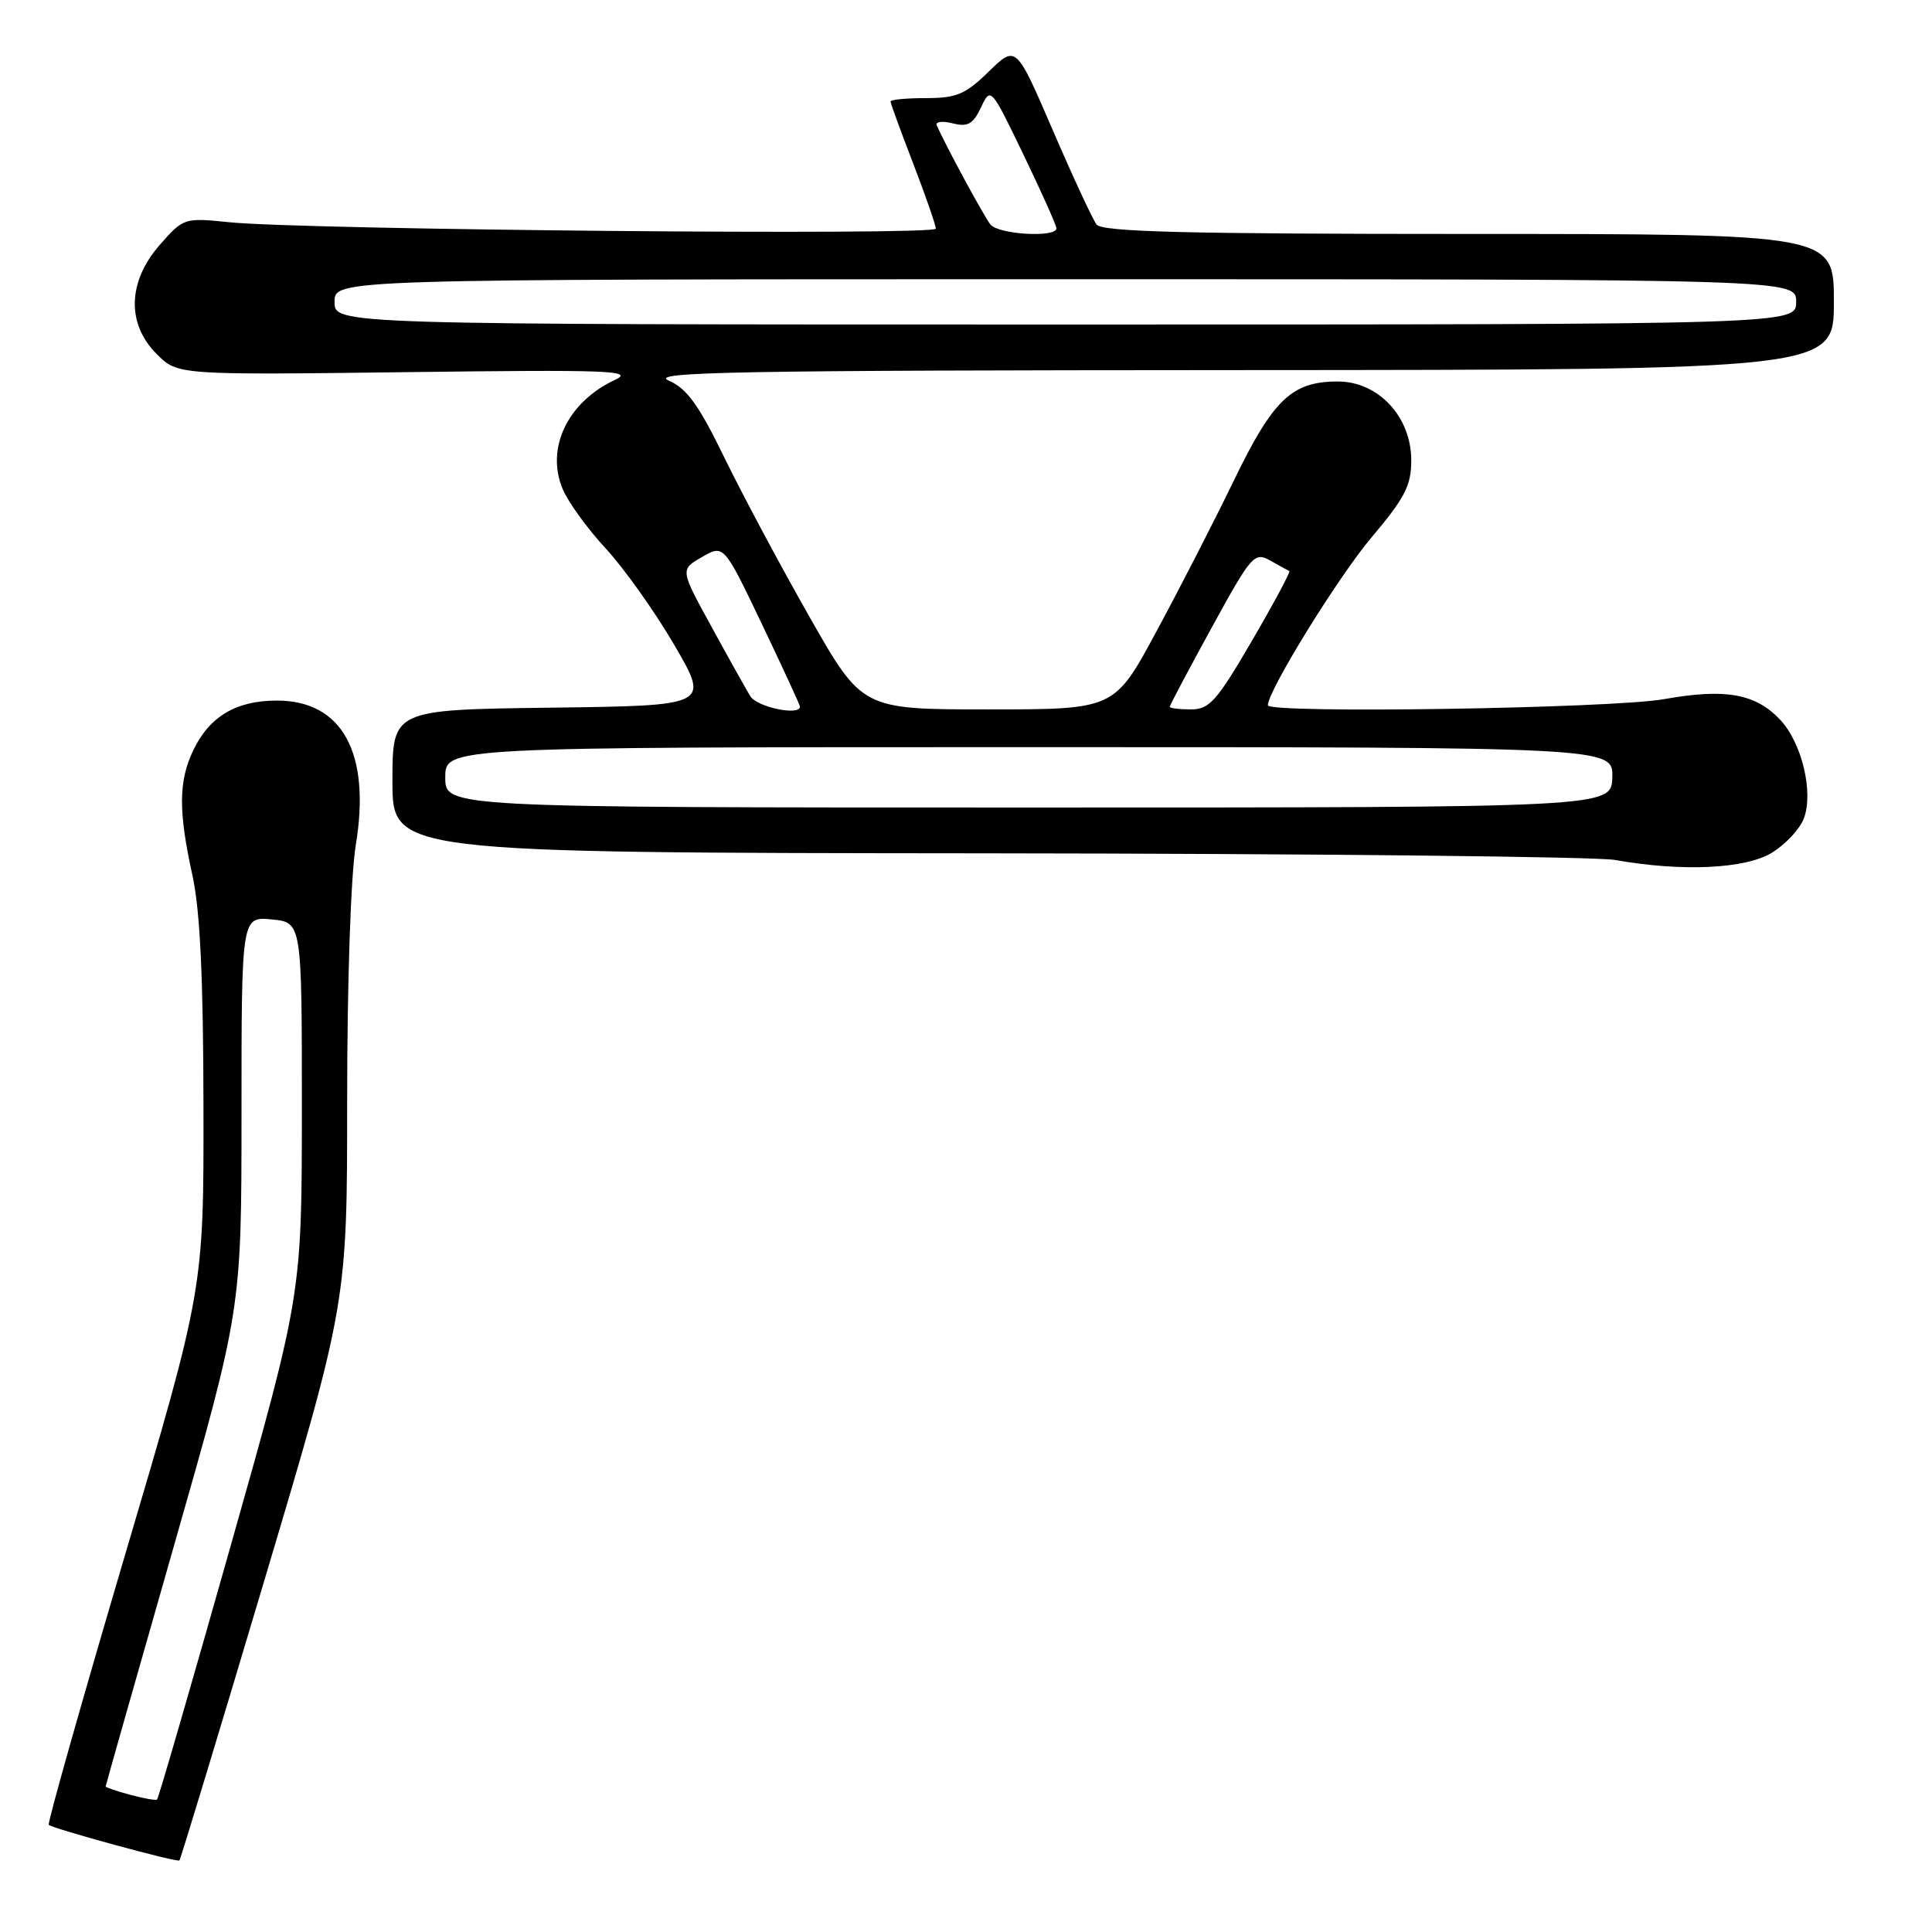 <?xml version="1.0" encoding="UTF-8" standalone="no"?>
<!DOCTYPE svg PUBLIC "-//W3C//DTD SVG 1.1//EN" "http://www.w3.org/Graphics/SVG/1.1/DTD/svg11.dtd" >
<svg xmlns="http://www.w3.org/2000/svg" xmlns:xlink="http://www.w3.org/1999/xlink" version="1.1" viewBox="0 0 256 256">
 <g >
 <path fill="currentColor"
d=" M 35.02 209.44 C 46.00 172.58 46.00 172.58 46.00 145.73 C 46.00 130.19 46.48 115.95 47.15 111.92 C 49.15 99.78 45.35 92.83 36.69 92.83 C 31.27 92.83 27.73 94.95 25.59 99.46 C 23.65 103.54 23.63 107.50 25.50 116.00 C 26.51 120.61 26.94 129.52 26.96 146.63 C 27.00 170.77 27.00 170.77 16.55 206.10 C 10.81 225.54 6.27 241.60 6.46 241.80 C 6.96 242.30 23.44 246.80 23.77 246.52 C 23.92 246.40 28.98 229.71 35.02 209.44 Z  M 234.77 113.00 C 236.58 111.90 238.49 109.85 239.02 108.45 C 240.33 105.00 238.76 98.44 235.89 95.38 C 232.62 91.90 228.61 91.19 220.51 92.64 C 213.61 93.87 168.00 94.58 168.00 93.45 C 168.00 91.53 177.31 76.45 181.71 71.24 C 186.16 65.97 187.00 64.34 187.00 61.00 C 187.00 55.23 182.65 50.55 177.27 50.55 C 171.18 50.55 168.71 52.89 163.48 63.70 C 160.87 69.09 156.24 78.11 153.19 83.75 C 147.66 94.00 147.66 94.00 130.95 94.00 C 114.24 94.00 114.24 94.00 107.27 81.75 C 103.43 75.01 98.36 65.51 95.98 60.63 C 92.58 53.63 91.02 51.48 88.59 50.42 C 85.97 49.28 97.43 49.07 164.25 49.04 C 243.00 49.00 243.00 49.00 243.00 40.00 C 243.00 31.00 243.00 31.00 194.62 31.00 C 157.09 31.00 146.03 30.72 145.30 29.75 C 144.78 29.06 142.16 23.43 139.49 17.23 C 134.63 5.96 134.63 5.96 131.02 9.48 C 127.93 12.50 126.74 13.00 122.71 13.00 C 120.12 13.00 118.00 13.20 118.00 13.44 C 118.00 13.68 119.35 17.38 121.00 21.66 C 122.65 25.95 124.00 29.84 124.00 30.30 C 124.00 31.22 40.40 30.46 30.42 29.45 C 24.40 28.84 24.32 28.87 21.17 32.45 C 16.91 37.31 16.75 42.91 20.77 46.92 C 23.54 49.69 23.54 49.69 54.02 49.31 C 80.72 48.97 84.13 49.10 81.50 50.33 C 75.21 53.26 72.28 59.39 74.56 64.81 C 75.29 66.55 77.88 70.11 80.31 72.73 C 82.73 75.36 86.81 81.10 89.37 85.50 C 94.03 93.50 94.03 93.50 73.01 93.77 C 52.00 94.04 52.00 94.04 52.00 103.52 C 52.00 113.00 52.00 113.00 130.75 113.07 C 174.06 113.11 211.53 113.51 214.00 113.95 C 222.87 115.53 231.25 115.14 234.77 113.00 Z  M 17.25 237.82 C 15.46 237.34 14.00 236.84 14.00 236.72 C 14.00 236.60 18.05 222.32 23.00 205.00 C 32.00 173.50 32.00 173.50 32.00 147.47 C 32.00 121.45 32.00 121.45 36.00 121.83 C 40.00 122.21 40.00 122.21 40.00 146.86 C 39.99 171.50 39.99 171.50 30.56 204.85 C 25.37 223.20 20.99 238.32 20.81 238.45 C 20.64 238.59 19.04 238.30 17.25 237.82 Z  M 59.00 103.00 C 59.00 99.00 59.00 99.00 136.37 99.00 C 213.74 99.00 213.74 99.00 213.64 103.00 C 213.53 107.00 213.53 107.00 136.27 107.00 C 59.00 107.00 59.00 107.00 59.00 103.00 Z  M 99.42 92.25 C 98.84 91.29 96.50 87.12 94.24 82.98 C 90.12 75.47 90.12 75.47 93.02 73.81 C 95.91 72.14 95.91 72.14 100.96 82.70 C 103.73 88.51 106.00 93.42 106.00 93.63 C 106.00 94.89 100.30 93.70 99.42 92.25 Z  M 155.00 93.65 C 155.00 93.45 157.50 88.74 160.55 83.17 C 165.83 73.54 166.21 73.11 168.30 74.27 C 169.51 74.95 170.65 75.58 170.84 75.67 C 171.02 75.77 168.79 79.93 165.88 84.92 C 161.21 92.93 160.26 94.00 157.79 94.00 C 156.26 94.00 155.00 93.84 155.00 93.65 Z  M 44.33 40.00 C 44.33 37.00 44.33 37.00 141.17 37.00 C 238.00 37.00 238.00 37.00 238.00 40.00 C 238.00 43.00 238.00 43.00 141.17 43.00 C 44.33 43.00 44.33 43.00 44.33 40.00 Z  M 131.24 29.75 C 130.38 28.67 125.25 19.21 124.13 16.61 C 123.91 16.12 124.85 16.00 126.22 16.34 C 128.24 16.85 128.93 16.46 129.99 14.23 C 131.27 11.51 131.30 11.54 135.62 20.50 C 138.00 25.45 139.97 29.84 139.98 30.25 C 140.02 31.52 132.31 31.08 131.24 29.75 Z "/>
</g>
</svg>